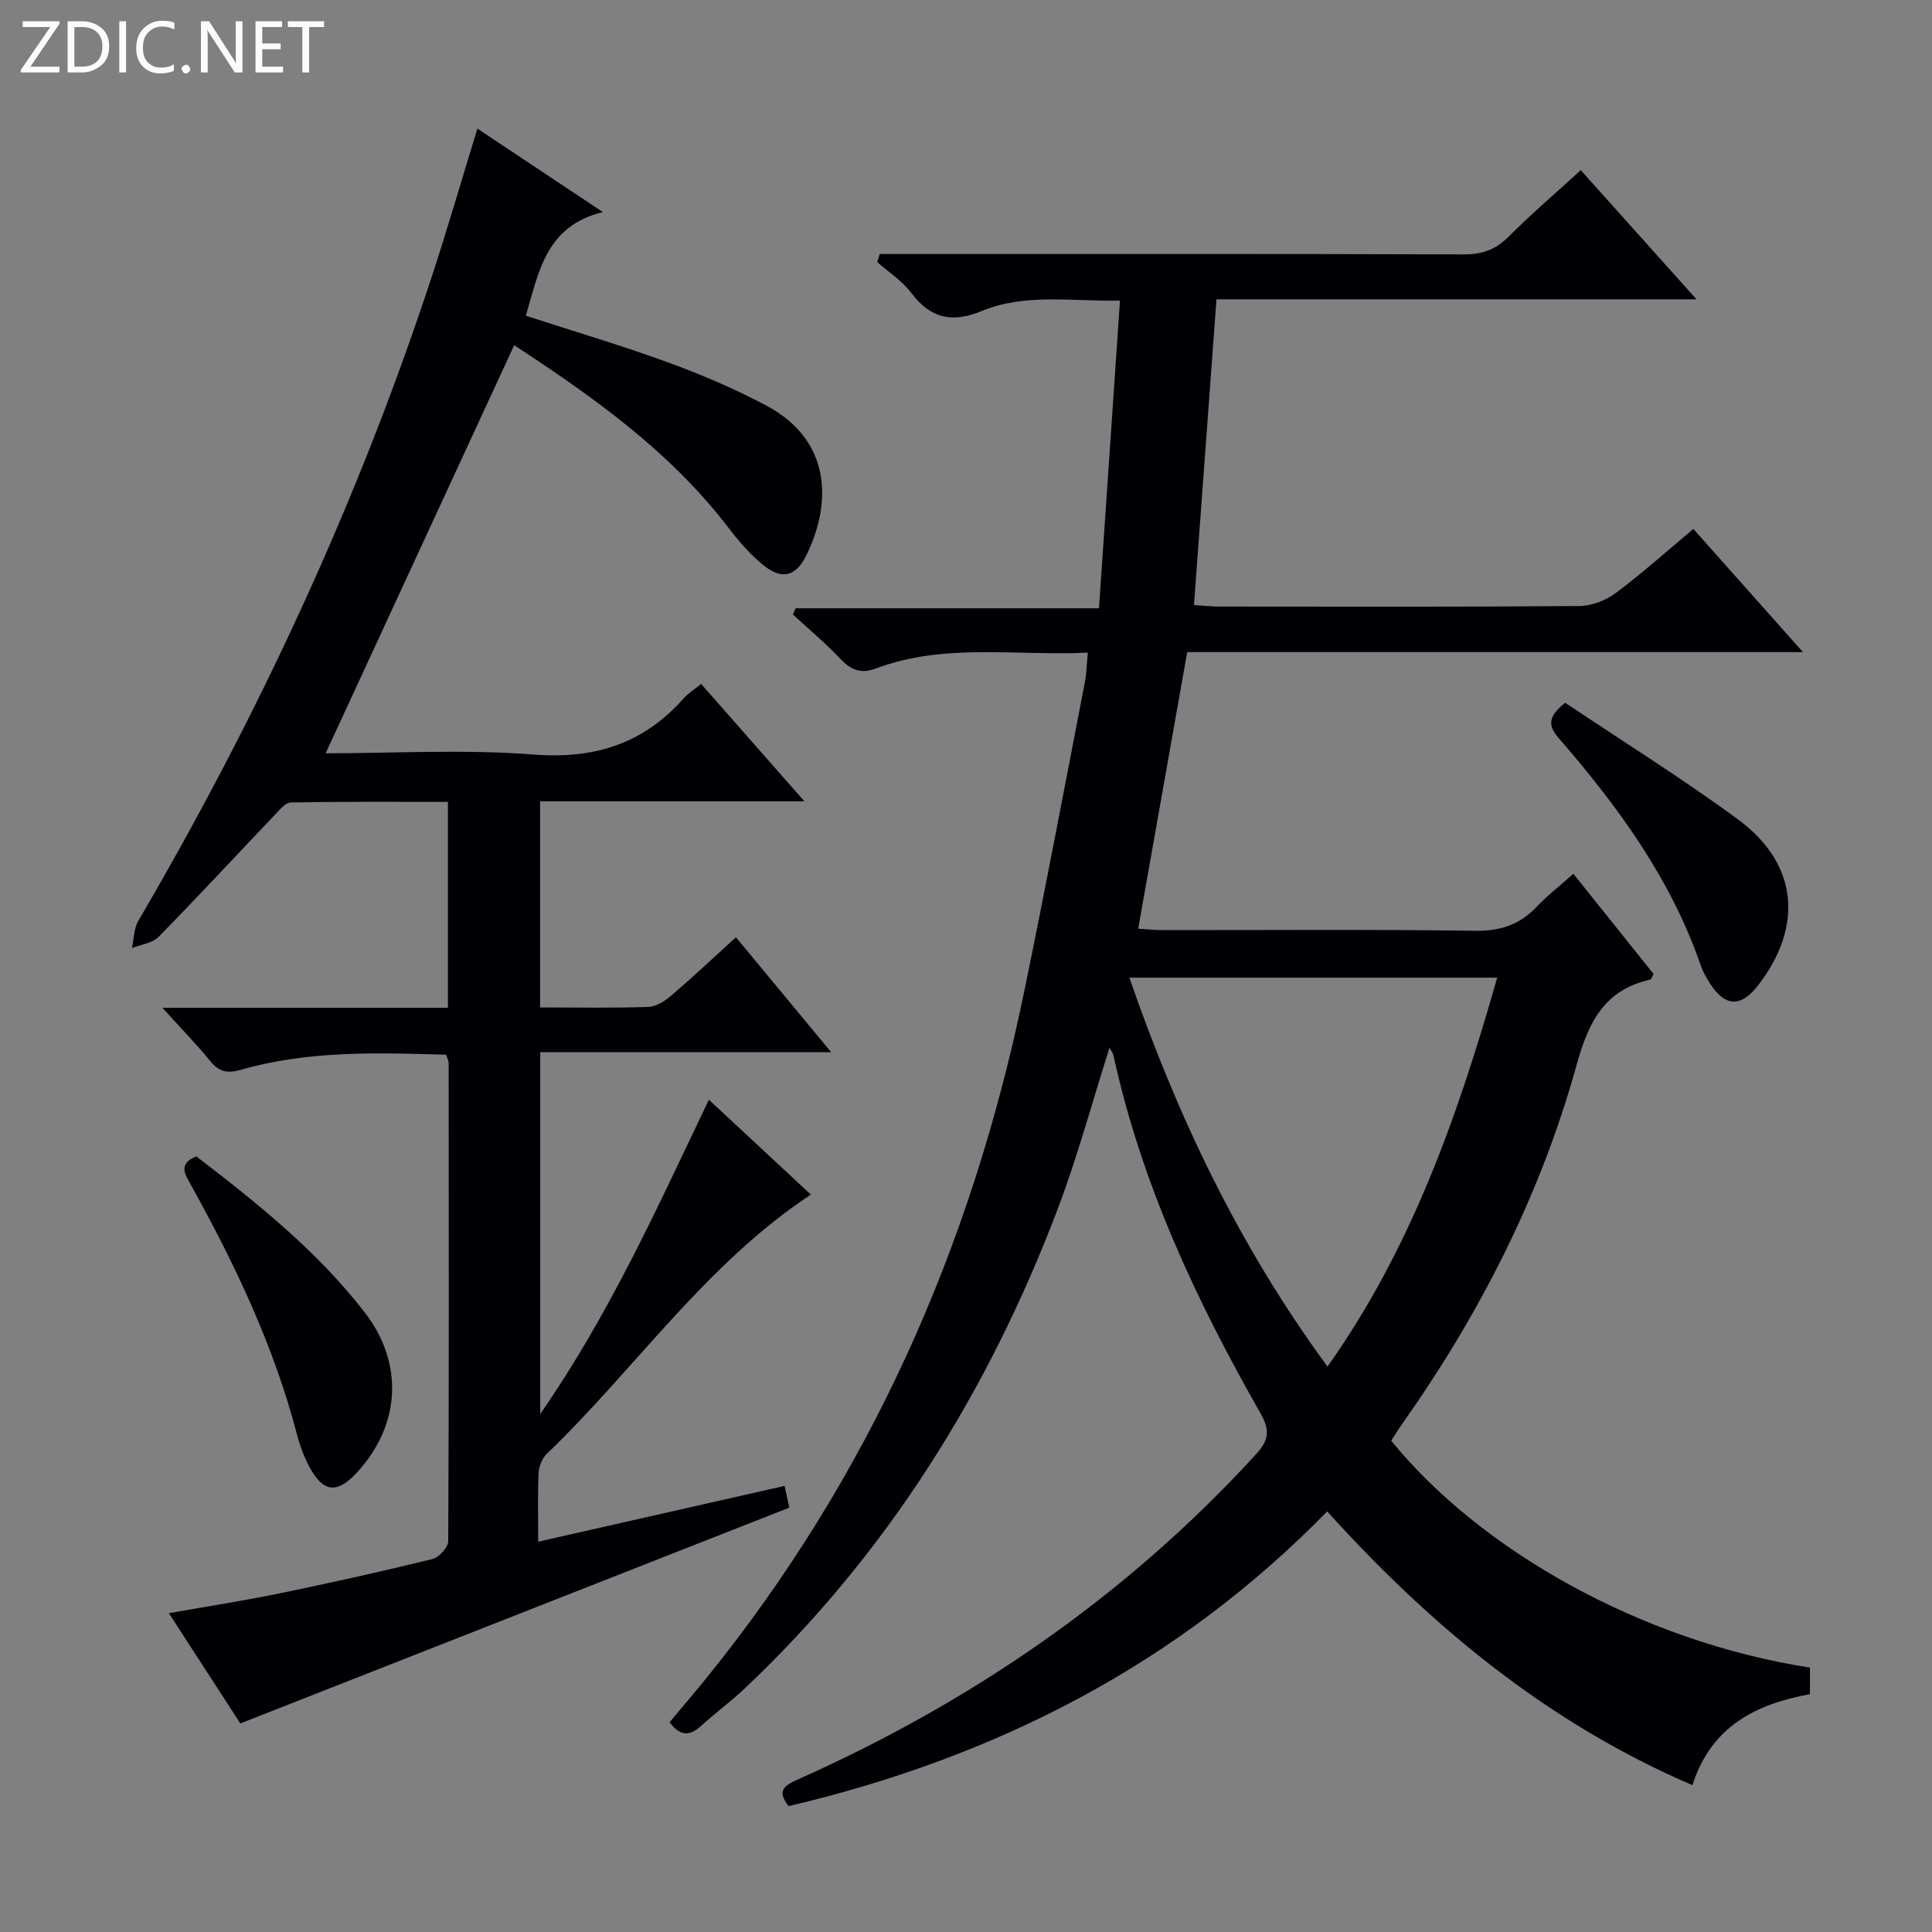 <svg enable-background="new 0 0 400 400" viewBox="0 0 400 400" xmlns="http://www.w3.org/2000/svg"><rect x="0" y="0" width="400" height="400" fill="#808080" stroke="none"/><g fill="#fcfbfa"><path d="m12.4 4.8-6.1 9h6v1.2h-8v-.5l6.1-8.9h-5.7v-1.2h7.6v.4z"/><path d="m14 15v-10.6h3c1.6 0 2.9.5 4 1.4s1.6 2.2 1.6 3.8-.5 3-1.6 3.9-2.4 1.5-4 1.5zm1.4-9.4v8.2h1.6c1.3 0 2.4-.4 3.1-1.1s1.1-1.8 1.1-3.1-.4-2.3-1.2-3-1.8-1-3.1-1z"/><path d="m26.1 4.4v10.6h-1.4v-10.6z"/><path d="m36.1 14.6c-.8.4-1.8.6-2.9.6-1.5 0-2.7-.5-3.6-1.4s-1.4-2.2-1.4-3.8c0-1.7.5-3.1 1.5-4.1s2.3-1.6 3.9-1.6c1 0 1.8.1 2.5.4v1.4c-.8-.4-1.6-.6-2.5-.6-1.2 0-2.1.4-2.9 1.2s-1.1 1.8-1.1 3.2c0 1.3.3 2.3 1 3s1.6 1.1 2.7 1.1c1 0 2-.2 2.7-.7v1.3z"/><path d="m37.6 14.3c0-.2.1-.5.3-.6s.4-.3.6-.3c.3 0 .5.1.6.3s.3.4.3.6-.1.4-.3.6-.4.3-.6.3c-.3 0-.5-.1-.6-.3s-.3-.4-.3-.6z"/><path d="m50.2 15h-1.6l-5.3-8.2c-.2-.2-.3-.5-.4-.7 0 .2.1.7.1 1.5v7.4h-1.4v-10.6h1.7l5.2 8.1c.2.4.4.6.4.7 0-.3-.1-.8-.1-1.5v-7.3h1.4z"/><path d="m58.6 15h-5.7v-10.6h5.5v1.2h-4.1v3.4h3.8v1.2h-3.8v3.6h4.3z"/><path d="m67.1 5.6h-3.1v9.4h-1.4v-9.4h-3v-1.2h7.5z"/></g><path d="m274.78 312.92c-31.08 31.82-68.78 50.96-111.5 61.02-2.38-3.03-1.16-4.16 1.79-5.47 36.15-16.11 68.17-38.07 94.99-67.4 2.76-3.02 2.85-5.05.88-8.52-13.3-23.33-24.61-47.51-30.39-73.95-.13-.62-.57-1.17-.84-1.68-3.58 11.23-6.62 22.61-10.79 33.56-14.33 37.68-35.22 71.18-64.66 99.03-2.9 2.74-6.14 5.12-9.09 7.8-2.28 2.08-4.27 2.3-6.54-.74 2.52-3.03 5.18-6.13 7.75-9.3 33.62-41.57 54.65-89.01 65.49-141.13 4.49-21.6 8.54-43.29 12.75-64.95.34-1.77.37-3.61.6-6.07-14.93.72-29.64-2.06-43.81 3.26-3.2 1.2-5.21.35-7.41-1.97-3.08-3.25-6.53-6.14-9.83-9.18.19-.43.37-.86.56-1.29h62.8c1.46-21.38 2.88-42.16 4.35-63.7-10.39.15-19.77-1.51-28.62 2.15-6.18 2.55-10.6 1.54-14.61-3.77-1.87-2.48-4.65-4.26-7.02-6.36.17-.56.34-1.11.51-1.67h5.48c38.5 0 77-.05 115.5.08 3.8.01 6.58-1.02 9.26-3.71 4.68-4.69 9.73-9 14.9-13.73 7.89 8.8 15.51 17.31 23.96 26.74-33.83 0-66.63 0-99.38 0-1.57 21.39-3.09 42.05-4.66 63.3 1.83.11 3.57.31 5.31.31 24.83.02 49.67.09 74.5-.11 2.55-.02 5.47-1.17 7.54-2.71 5.45-4.07 10.53-8.64 16.04-13.25 7.42 8.34 14.66 16.48 22.69 25.5-43.2 0-85.23 0-127.48 0-3.41 19.21-6.72 37.93-10.15 57.27 1.69.1 3.42.29 5.16.29 21.5.02 43-.17 64.5.14 5.26.08 9.29-1.22 12.84-4.97 2.16-2.29 4.68-4.23 7.6-6.83 5.65 7.06 11.18 13.97 16.61 20.75-.38.66-.49 1.12-.69 1.16-9.47 2.11-12.78 8.73-15.24 17.62-7.46 27-20.09 51.69-36.26 74.56-.76 1.08-1.44 2.21-2.13 3.28 18.29 22.53 51.53 41.5 86.69 46.98v5.5c-11.05 2.02-20.44 6.58-24.33 18.84-29.86-12.83-54.01-32.78-75.62-56.68zm-40.96-110.51c9.99 28.85 22.73 55.6 41.03 80.53 17.48-24.71 27.02-52.07 35.13-80.53-25.48 0-50.39 0-76.16 0z" fill="#010105"/><path d="m111.82 208.58c7.8 0 15.12.14 22.43-.11 1.6-.05 3.39-1.2 4.7-2.32 4.42-3.78 8.65-7.77 13.42-12.1 6.45 7.79 12.75 15.38 19.71 23.79-20.49 0-40.15 0-60.23 0v74.92c14.46-20.87 24.27-42.84 34.92-65.07 7.31 6.8 14.21 13.23 21.11 19.64-21.82 14.41-36.33 36.06-54.73 53.73-.96.92-1.57 2.61-1.64 3.97-.2 4.47-.08 8.96-.08 14.16 17.24-3.9 33.96-7.69 51.01-11.55.45 2.05.78 3.58.98 4.5-37.93 14.91-75.44 29.66-113.66 44.68-4.38-6.76-9.4-14.51-14.8-22.83 8.06-1.43 15.56-2.58 22.98-4.11 10.56-2.18 21.09-4.52 31.57-7.09 1.36-.33 3.28-2.42 3.29-3.7.17-33 .12-66 .09-99 0-.46-.27-.91-.52-1.72-14.26-.43-28.54-.89-42.46 3.11-2.91.84-4.59.42-6.43-1.85-2.79-3.43-5.9-6.61-9.86-10.98h59.12c0-14.49 0-28.26 0-42.63-10.96 0-21.74-.08-32.51.12-1.13.02-2.35 1.54-3.32 2.56-8.03 8.42-15.93 16.97-24.08 25.27-1.29 1.31-3.65 1.57-5.52 2.32.42-1.88.39-4.03 1.32-5.62 24.77-42.33 45.36-86.55 60.69-133.17 3.3-10.04 6.24-20.19 9.52-30.87 8.62 5.74 16.87 11.22 25.98 17.28-11.84 2.86-13.28 12.46-15.95 21.46 9.93 3.23 19.78 6.13 29.41 9.65 7 2.56 13.92 5.5 20.48 9.01 12.98 6.93 13.74 19.64 8.19 30.92-2.15 4.37-4.99 5.16-8.76 2.17-2.82-2.23-5.25-5.07-7.45-7.95-12.15-15.87-28.13-27.11-44.28-37.7-13.1 28.35-26.02 56.31-39.04 84.49 14.18 0 28.7-.86 43.07.26 12.62.98 22.71-2.24 31.02-11.59.96-1.08 2.25-1.87 3.65-3.03 7.03 7.99 13.87 15.77 21.38 24.3-18.82 0-36.57 0-54.72 0z" fill="#010105"/><path d="m40.64 239.41c12.56 9.64 25.03 19.59 34.88 32.32 8.16 10.55 7.41 23.37-1.64 33.16-4.02 4.35-6.84 4.16-9.67-.91-1.19-2.14-2.08-4.53-2.7-6.91-4.77-18.29-12.8-35.19-21.92-51.63-1.28-2.32-2.81-4.43 1.05-6.03z" fill="#010105"/><path d="m324.05 145.5c11.88 7.96 24.15 15.61 35.77 24.14 12.4 9.1 13.65 22.05 4.22 34.31-3.61 4.69-6.91 4.56-10.09-.47-.71-1.12-1.38-2.3-1.81-3.55-6.18-17.93-17.1-32.91-29.35-47.02-2.28-2.62-2.43-4.46 1.26-7.41z" fill="#010105"/></svg>